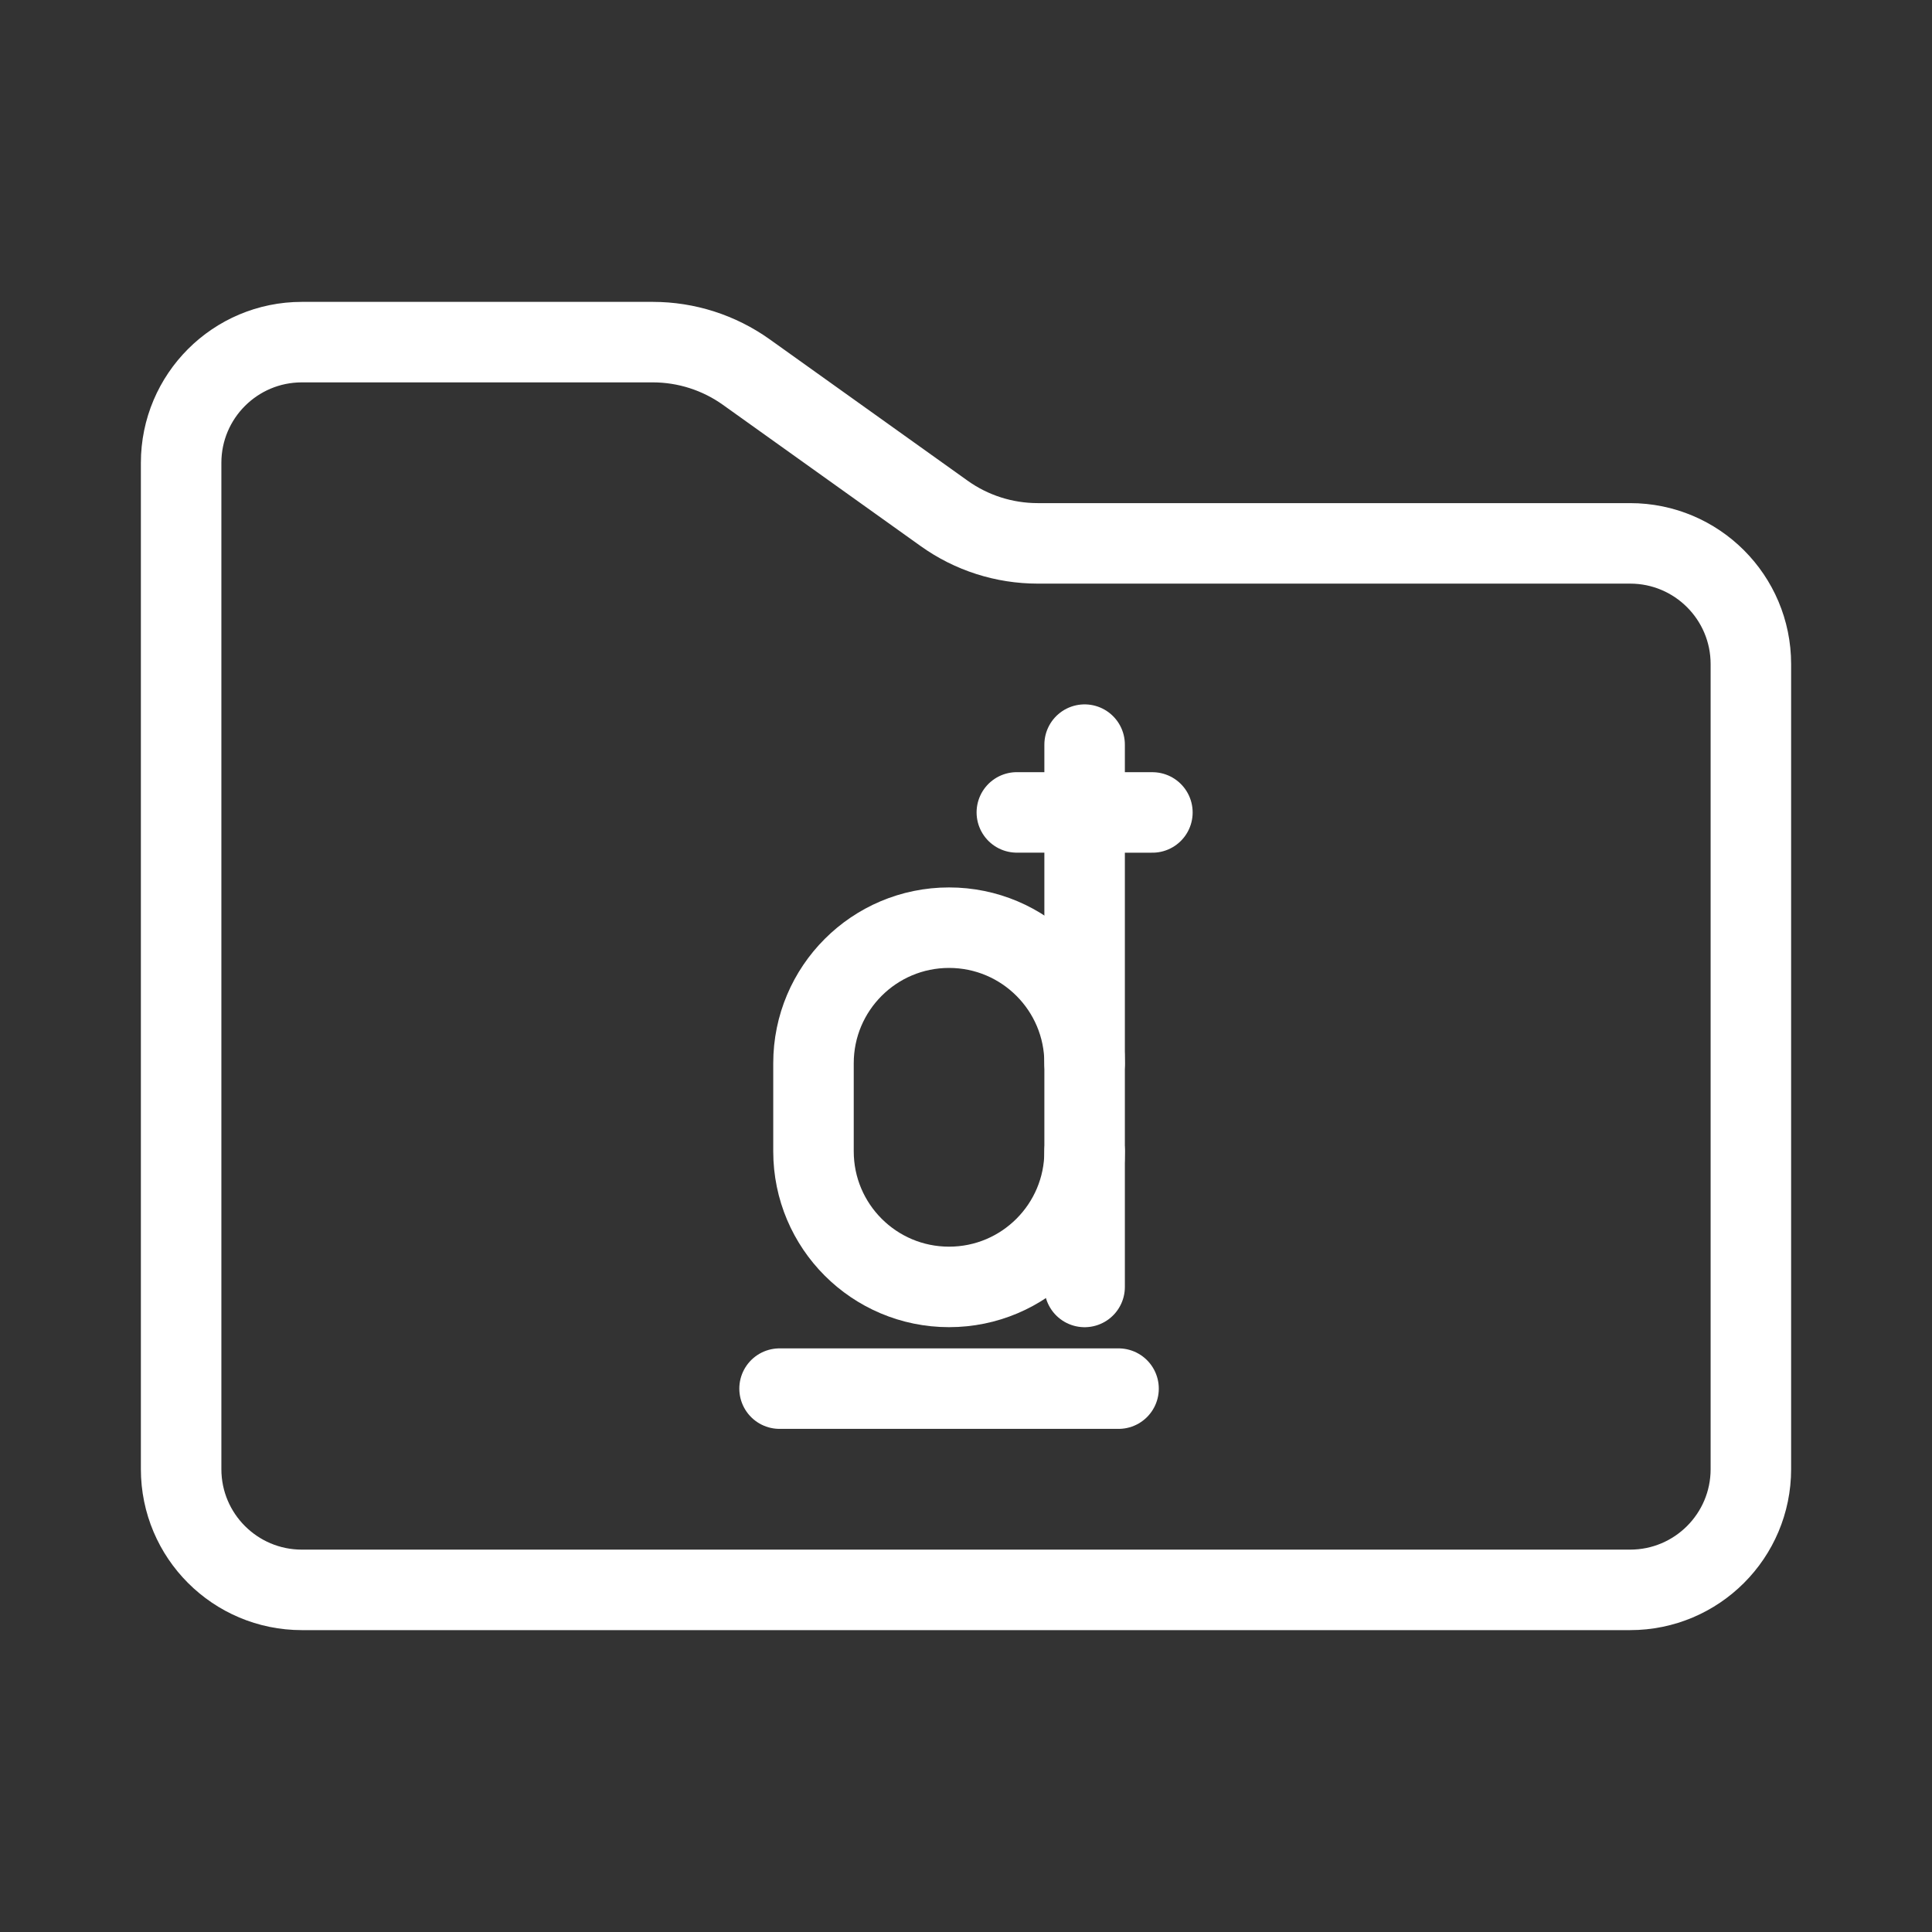 <?xml version="1.0" encoding="UTF-8"?><svg xmlns="http://www.w3.org/2000/svg" viewBox="0 0 48 48"><rect x="0" y="0" width="48" height="48" fill="#333333" stroke="none"/><defs><style>.c{stroke-width:2px;fill:none;stroke:#fff;stroke-linecap:round;stroke-linejoin:round;}</style></defs><g id="a"><path class="c" d="m4.5,11.5c0-1.657,1.343-3,3-3h8.718c.834,0,1.647.261,2.325.745l4.914,3.51c.678.485,1.491.745,2.325.745h14.718c1.657,0,3,1.343,3,3v20c0,1.657-1.343,3-3,3H7.5c-1.657,0-3-1.343-3-3V11.5Z"/></g><g id="b"><path class="c" d="m26.947,26.416c0-1.86-1.508-3.368-3.368-3.368s-3.368,1.508-3.368,3.368v2.189c0,1.86,1.508,3.368,3.368,3.368s3.368-1.508,3.368-3.368"/><line class="c" x1="26.947" y1="31.974" x2="26.947" y2="18.5"/><line class="c" x1="19.368" y1="34.5" x2="27.79" y2="34.5"/><path class="c" d="m25.263,20.184l3.368.001"/></g></svg>